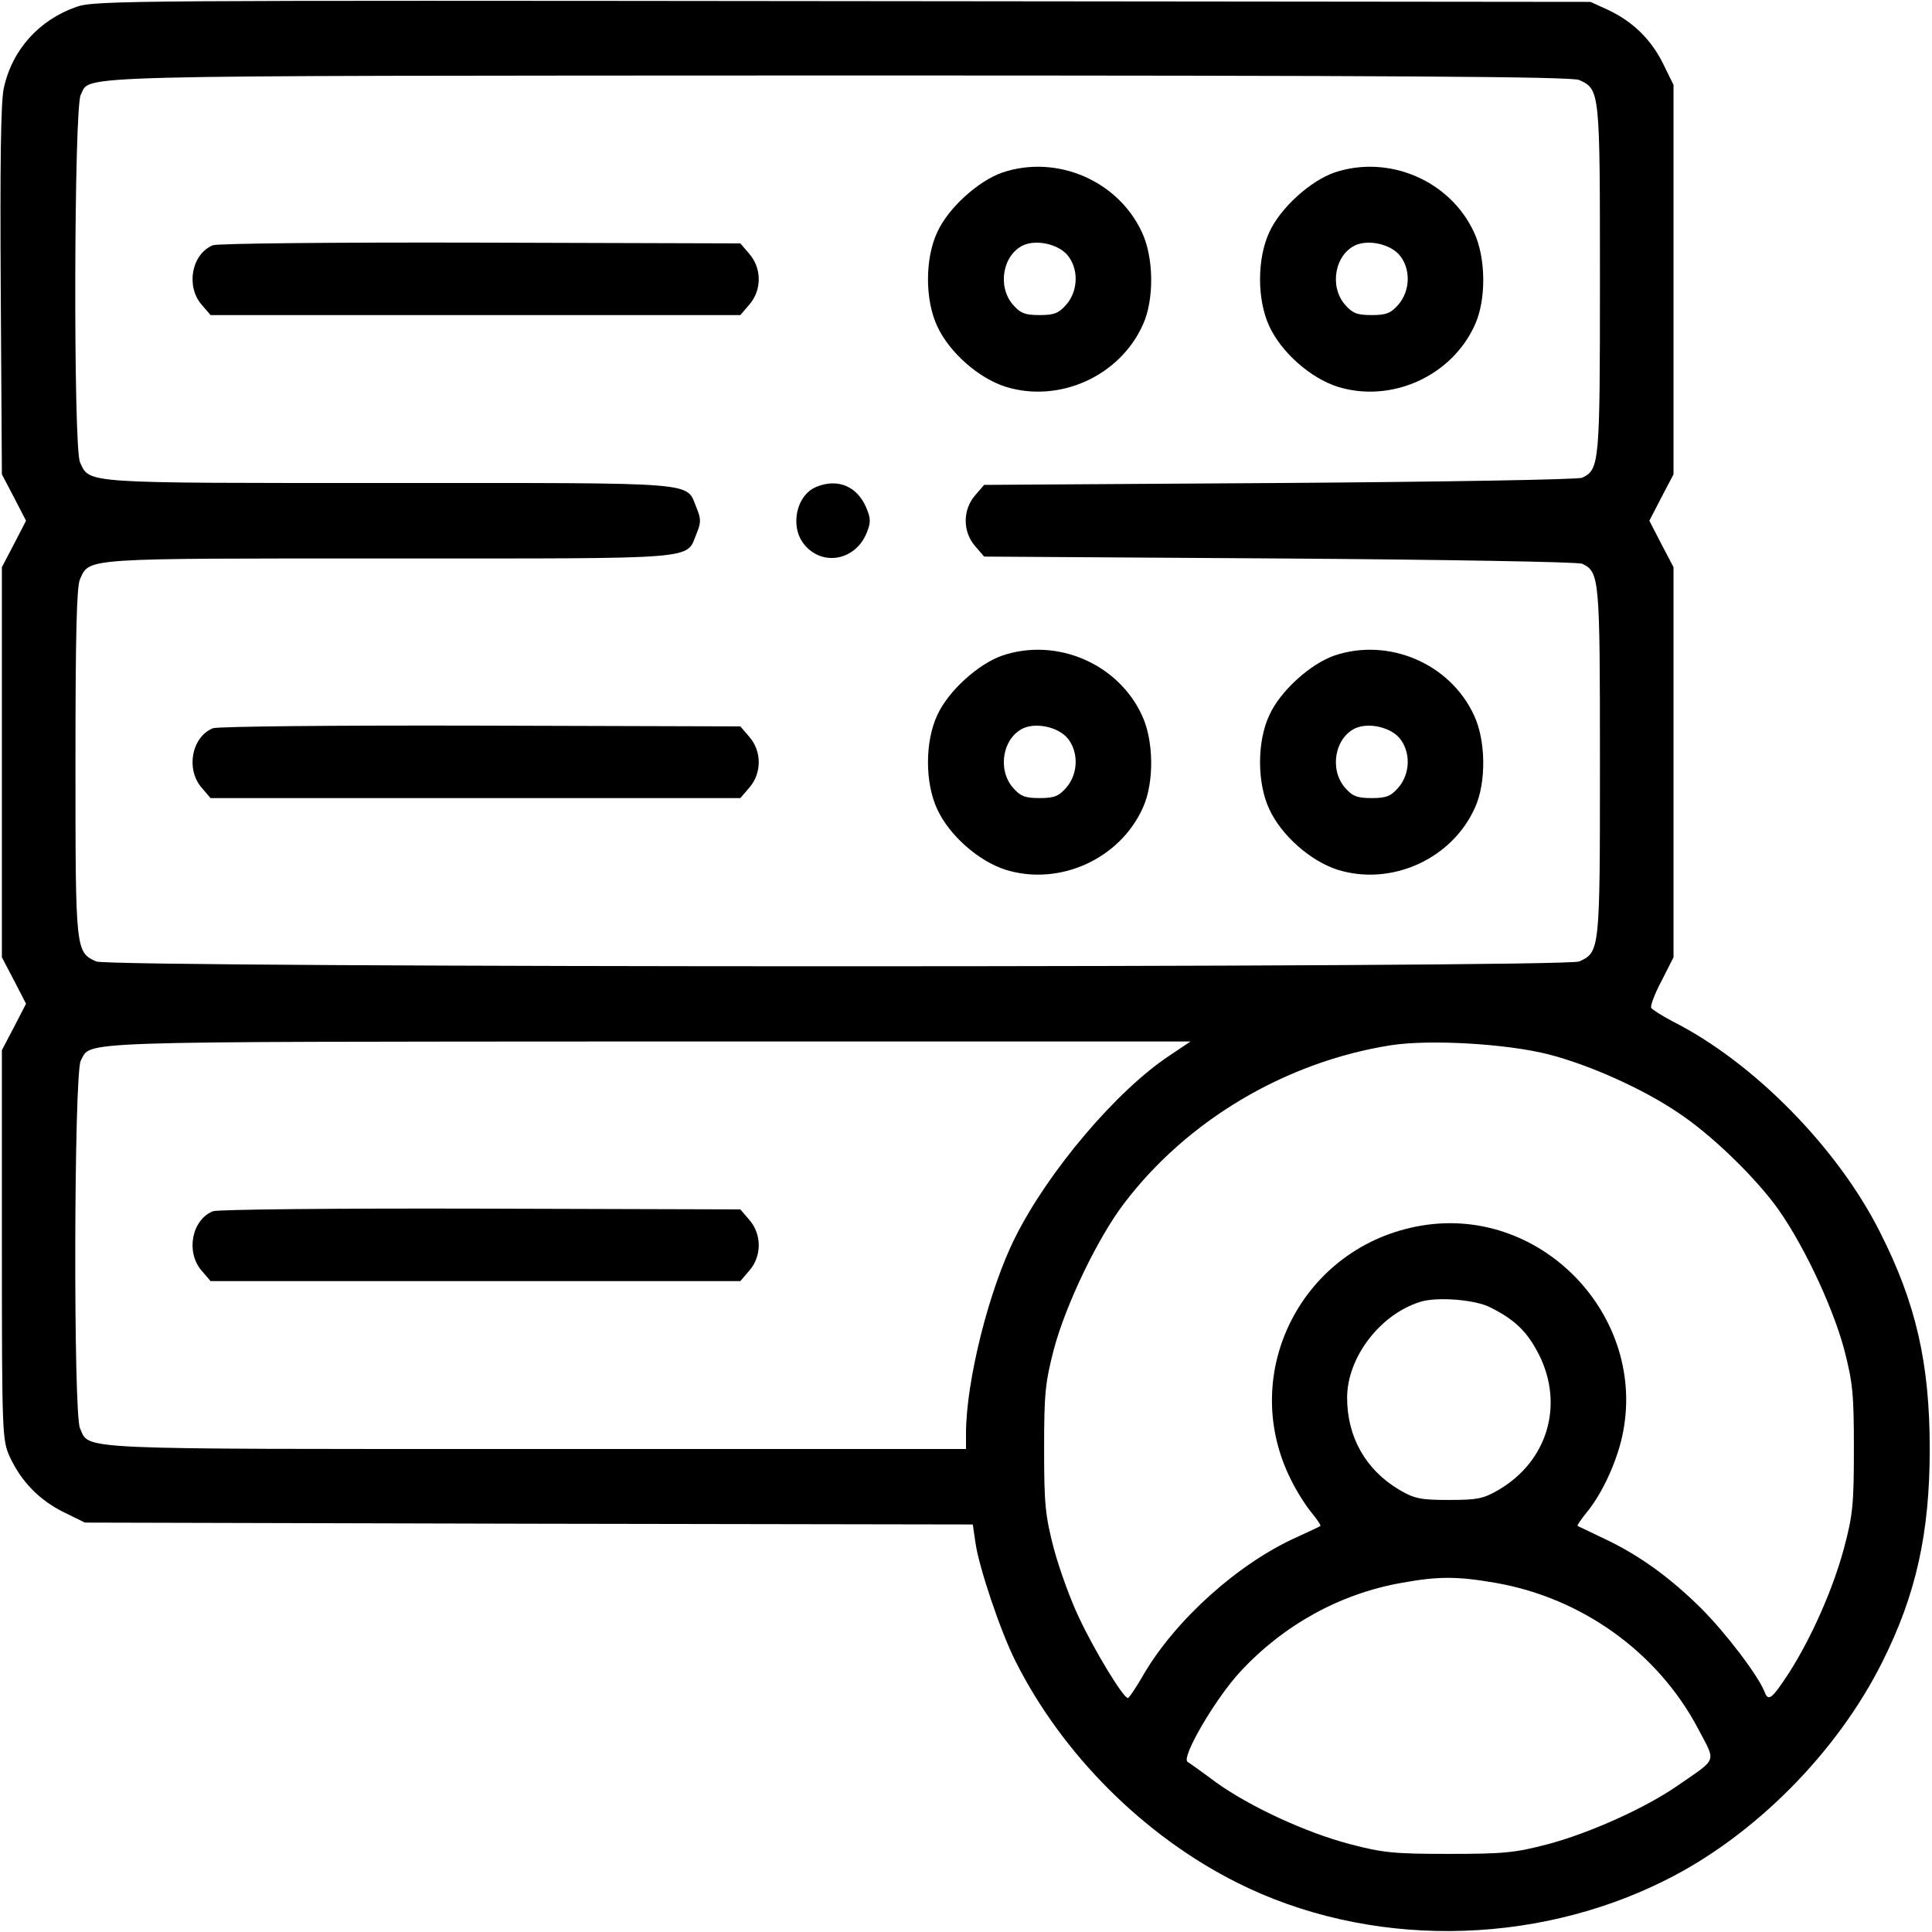 <?xml version="1.0" standalone="no"?>
<!DOCTYPE svg PUBLIC "-//W3C//DTD SVG 20010904//EN"
 "http://www.w3.org/TR/2001/REC-SVG-20010904/DTD/svg10.dtd">
<svg version="1.0" xmlns="http://www.w3.org/2000/svg"
 width="512pt" height="512pt" viewBox="0 0 512 512"
 preserveAspectRatio="xMidYMid meet">

<g transform="translate(0,512) scale(0.1,-0.1)"
fill="#000000" stroke="none">
<path d="M203 5102 c-100 -35 -171 -114 -193 -216 -8 -35 -10 -206 -8 -537 l3
-486 32 -61 32 -62 -32 -62 -32 -61 0 -517 0 -517 32 -61 32 -62 -32 -62 -32
-61 0 -516 c0 -504 1 -517 21 -562 31 -66 78 -114 142 -146 l57 -28 1176 -3
1177 -2 7 -48 c9 -65 67 -237 106 -314 124 -247 340 -463 587 -587 346 -174
783 -171 1137 7 234 117 453 337 573 577 90 179 126 343 126 565 0 226 -36
386 -132 575 -112 223 -335 450 -549 558 -28 15 -54 31 -57 36 -3 5 9 37 27
71 l32 63 0 517 0 517 -32 61 -32 62 32 62 32 61 0 516 0 516 -28 57 c-32 64
-80 111 -146 142 l-46 21 -1980 2 c-1880 2 -1983 2 -2032 -15z m3982 -194 c55
-25 55 -28 55 -528 0 -488 -1 -504 -47 -526 -10 -5 -371 -11 -801 -14 l-784
-5 -24 -28 c-33 -38 -33 -96 0 -134 l24 -28 784 -5 c430 -3 791 -9 801 -14 46
-22 47 -38 47 -526 0 -500 0 -503 -55 -528 -38 -17 -3892 -17 -3930 0 -55 25
-55 28 -55 527 0 335 3 467 12 486 26 57 3 55 820 55 836 0 785 -4 814 66 12
29 12 39 0 68 -29 70 22 66 -814 66 -817 0 -794 -2 -820 55 -18 39 -16 941 2
974 29 53 -85 50 2003 51 1485 0 1948 -3 1968 -12z m-1085 -2585 c-140 -92
-322 -307 -409 -481 -70 -138 -131 -383 -131 -521 l0 -41 -1140 0 c-1240 0
-1182 -3 -1208 55 -18 39 -16 941 2 974 29 53 -46 50 1501 51 l1440 0 -55 -37z
m1003 3 c110 -28 254 -93 346 -156 83 -55 190 -158 252 -239 70 -92 154 -267
186 -386 23 -89 26 -118 26 -265 0 -146 -3 -176 -26 -262 -29 -109 -88 -242
-149 -336 -43 -65 -52 -72 -62 -45 -17 43 -102 155 -168 221 -84 83 -166 142
-258 185 -36 17 -67 32 -69 33 -2 2 9 17 23 35 37 44 73 118 91 186 83 320
-201 630 -528 575 -315 -53 -488 -390 -346 -673 15 -31 40 -70 55 -88 14 -17
25 -33 23 -35 -2 -2 -31 -15 -63 -30 -154 -69 -320 -218 -405 -363 -20 -35
-39 -63 -42 -63 -12 0 -87 123 -128 210 -23 47 -53 130 -68 185 -23 89 -26
118 -26 265 0 147 3 176 26 265 32 119 116 294 186 386 167 220 428 375 707
419 103 16 307 4 417 -24z m-153 -671 c66 -33 98 -65 129 -126 66 -133 22
-281 -107 -357 -41 -24 -57 -27 -132 -27 -75 0 -91 3 -132 27 -89 53 -138 140
-138 244 0 106 87 221 194 254 44 14 146 6 186 -15z m15 -730 c227 -40 427
-183 534 -384 49 -94 55 -78 -53 -153 -85 -59 -231 -125 -343 -155 -87 -23
-117 -26 -263 -26 -146 0 -176 3 -263 26 -118 31 -266 100 -355 164 -36 27
-70 51 -75 54 -17 12 74 168 140 239 114 123 263 206 426 235 98 18 149 18
252 0z"/>
<path d="M2657 4663 c-64 -22 -144 -94 -173 -158 -33 -70 -33 -180 0 -250 32
-69 109 -137 181 -160 142 -44 303 28 364 165 30 66 29 178 -3 245 -63 136
-225 206 -369 158z m171 -218 c31 -36 30 -95 -2 -132 -20 -23 -32 -28 -71 -28
-39 0 -51 5 -71 28 -42 49 -26 134 30 158 35 14 89 2 114 -26z"/>
<path d="M3537 4663 c-64 -22 -144 -94 -173 -158 -33 -70 -33 -180 0 -250 32
-69 109 -137 181 -160 142 -44 303 28 364 165 30 66 29 178 -3 245 -63 136
-225 206 -369 158z m171 -218 c31 -36 30 -95 -2 -132 -20 -23 -32 -28 -71 -28
-39 0 -51 5 -71 28 -42 49 -26 134 30 158 35 14 89 2 114 -26z"/>
<path d="M564 4470 c-56 -23 -72 -108 -30 -157 l24 -28 702 0 702 0 24 28 c33
38 33 96 0 134 l-24 28 -689 2 c-378 1 -698 -2 -709 -7z"/>
<path d="M2164 3830 c-55 -22 -72 -108 -31 -155 48 -56 133 -40 163 31 12 29
12 39 0 68 -24 57 -75 79 -132 56z"/>
<path d="M2657 3383 c-64 -22 -144 -94 -173 -158 -33 -70 -33 -180 0 -250 32
-69 109 -137 181 -160 142 -44 303 28 364 165 30 66 29 178 -3 245 -63 136
-225 206 -369 158z m171 -218 c31 -36 30 -95 -2 -132 -20 -23 -32 -28 -71 -28
-39 0 -51 5 -71 28 -42 49 -26 134 30 158 35 14 89 2 114 -26z"/>
<path d="M3537 3383 c-64 -22 -144 -94 -173 -158 -33 -70 -33 -180 0 -250 32
-69 109 -137 181 -160 142 -44 303 28 364 165 30 66 29 178 -3 245 -63 136
-225 206 -369 158z m171 -218 c31 -36 30 -95 -2 -132 -20 -23 -32 -28 -71 -28
-39 0 -51 5 -71 28 -42 49 -26 134 30 158 35 14 89 2 114 -26z"/>
<path d="M564 3190 c-56 -23 -72 -108 -30 -157 l24 -28 702 0 702 0 24 28 c33
38 33 96 0 134 l-24 28 -689 2 c-378 1 -698 -2 -709 -7z"/>
<path d="M564 1910 c-56 -23 -72 -108 -30 -157 l24 -28 702 0 702 0 24 28 c33
38 33 96 0 134 l-24 28 -689 2 c-378 1 -698 -2 -709 -7z"/>
</g>
</svg>
